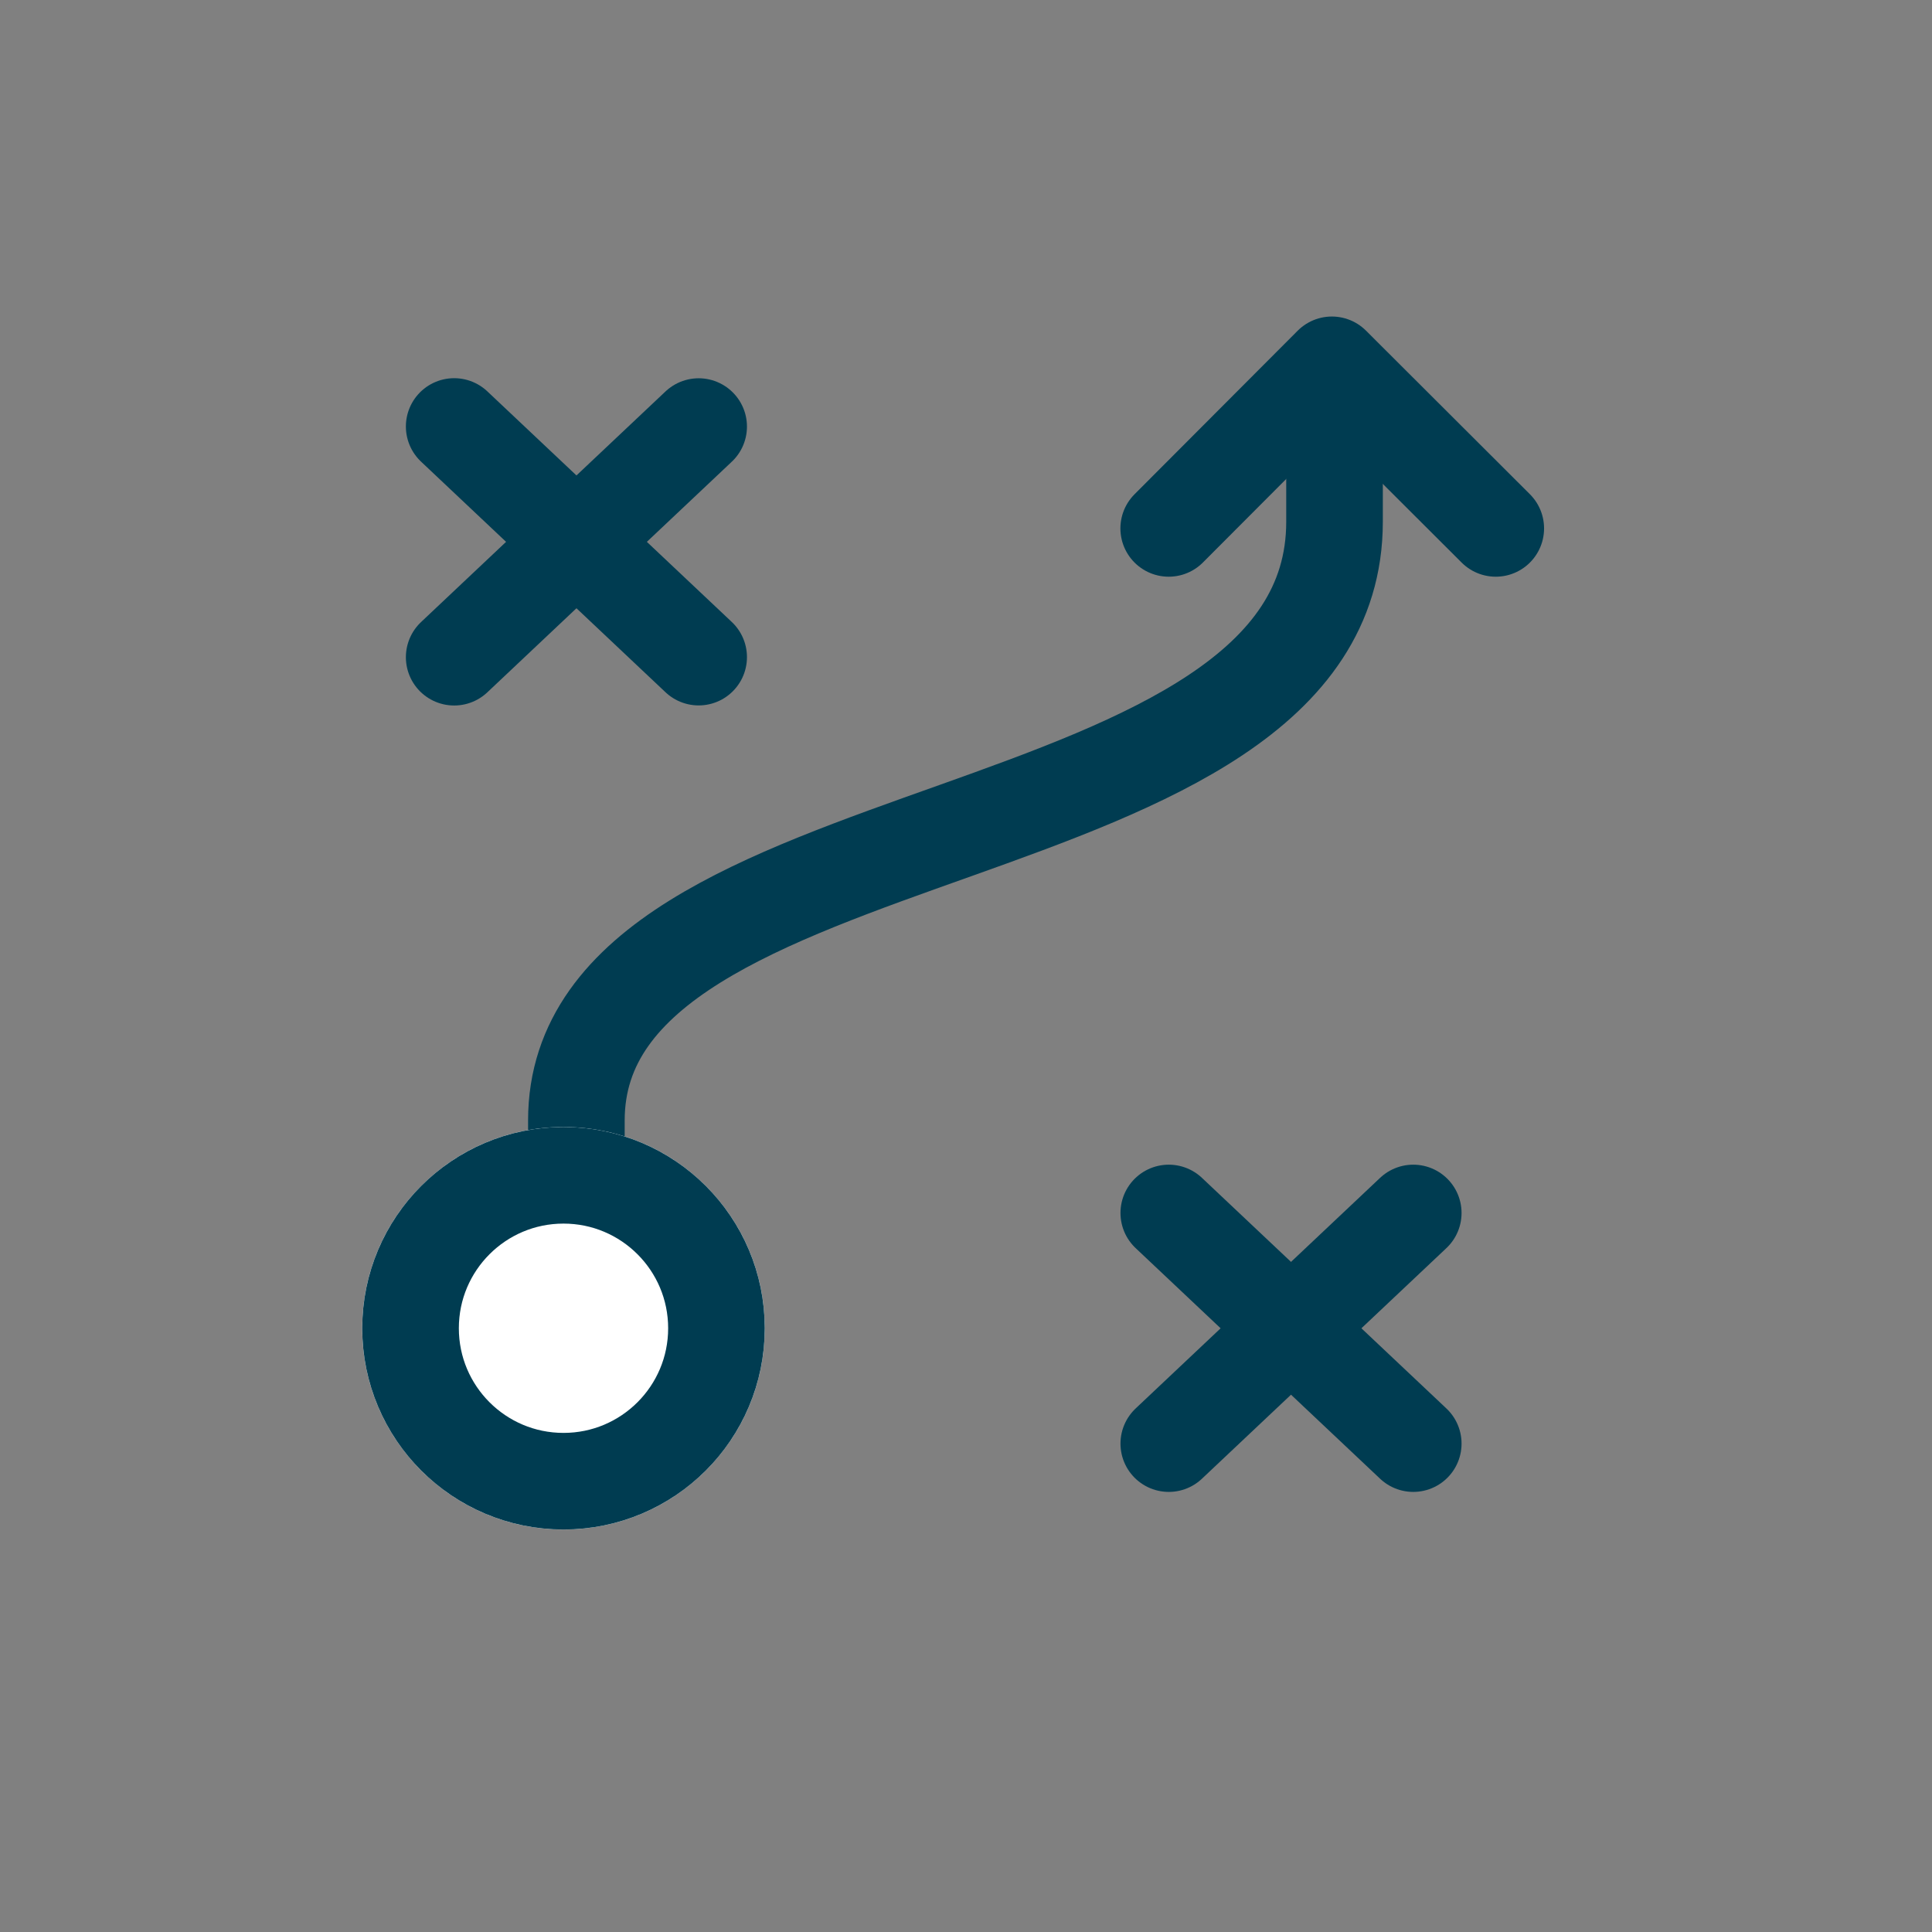 <svg id="IconCondition24" xmlns="http://www.w3.org/2000/svg" width="24" height="24" viewBox="0 0 24 24">
  <rect x="0" y="0" width="24" height="24" fill="#808080" stroke="none"/>
  <g id="IconCondition24-2" data-name="IconCondition24" transform="translate(1 1)">
    <rect id="Rectangle_502" data-name="Rectangle 502" width="24" height="24" transform="translate(-1 -1)" fill="#fff" opacity="0"/>
    <line id="Line_862" data-name="Line 862" y1="2.865" x2="3.037" transform="translate(4.642 4.299)" fill="none" stroke="#003c51" stroke-linecap="round" stroke-width="1.2"/>
    <line id="Line_865" data-name="Line 865" x1="3.037" y1="2.865" transform="translate(4.642 4.298)" fill="none" stroke="#003c51" stroke-linecap="round" stroke-width="1.2"/>
    <path id="Path_3117" data-name="Path 3117" d="M6.16,13.5v-.582c0-3.922,9.418-3.2,9.418-7.437V3.844" fill="none" stroke="#003c51" stroke-linecap="round" stroke-width="1.2"/>
    <g id="Ellipse_457" data-name="Ellipse 457" transform="translate(3.5 13)" fill="#fff" stroke="#003c51" stroke-linecap="round" stroke-linejoin="round" stroke-width="1.2">
      <circle cx="2.5" cy="2.5" r="2.5" stroke="none"/>
      <circle cx="2.5" cy="2.5" r="1.9" fill="none"/>
    </g>
    <path id="Path_3118" data-name="Path 3118" d="M13.573,4.6,15.6,2.568,17.636,4.6" transform="translate(-0.055 0.964)" fill="none" stroke="#003c51" stroke-linecap="round" stroke-linejoin="round" stroke-width="1.2"/>
    <line id="Line_866" data-name="Line 866" y1="2.865" x2="3.037" transform="translate(13.519 14.068)" fill="none" stroke="#003c51" stroke-linecap="round" stroke-width="1.2"/>
    <line id="Line_867" data-name="Line 867" x1="3.037" y1="2.865" transform="translate(13.519 14.068)" fill="none" stroke="#003c51" stroke-linecap="round" stroke-width="1.2"/>
  </g>
</svg>
